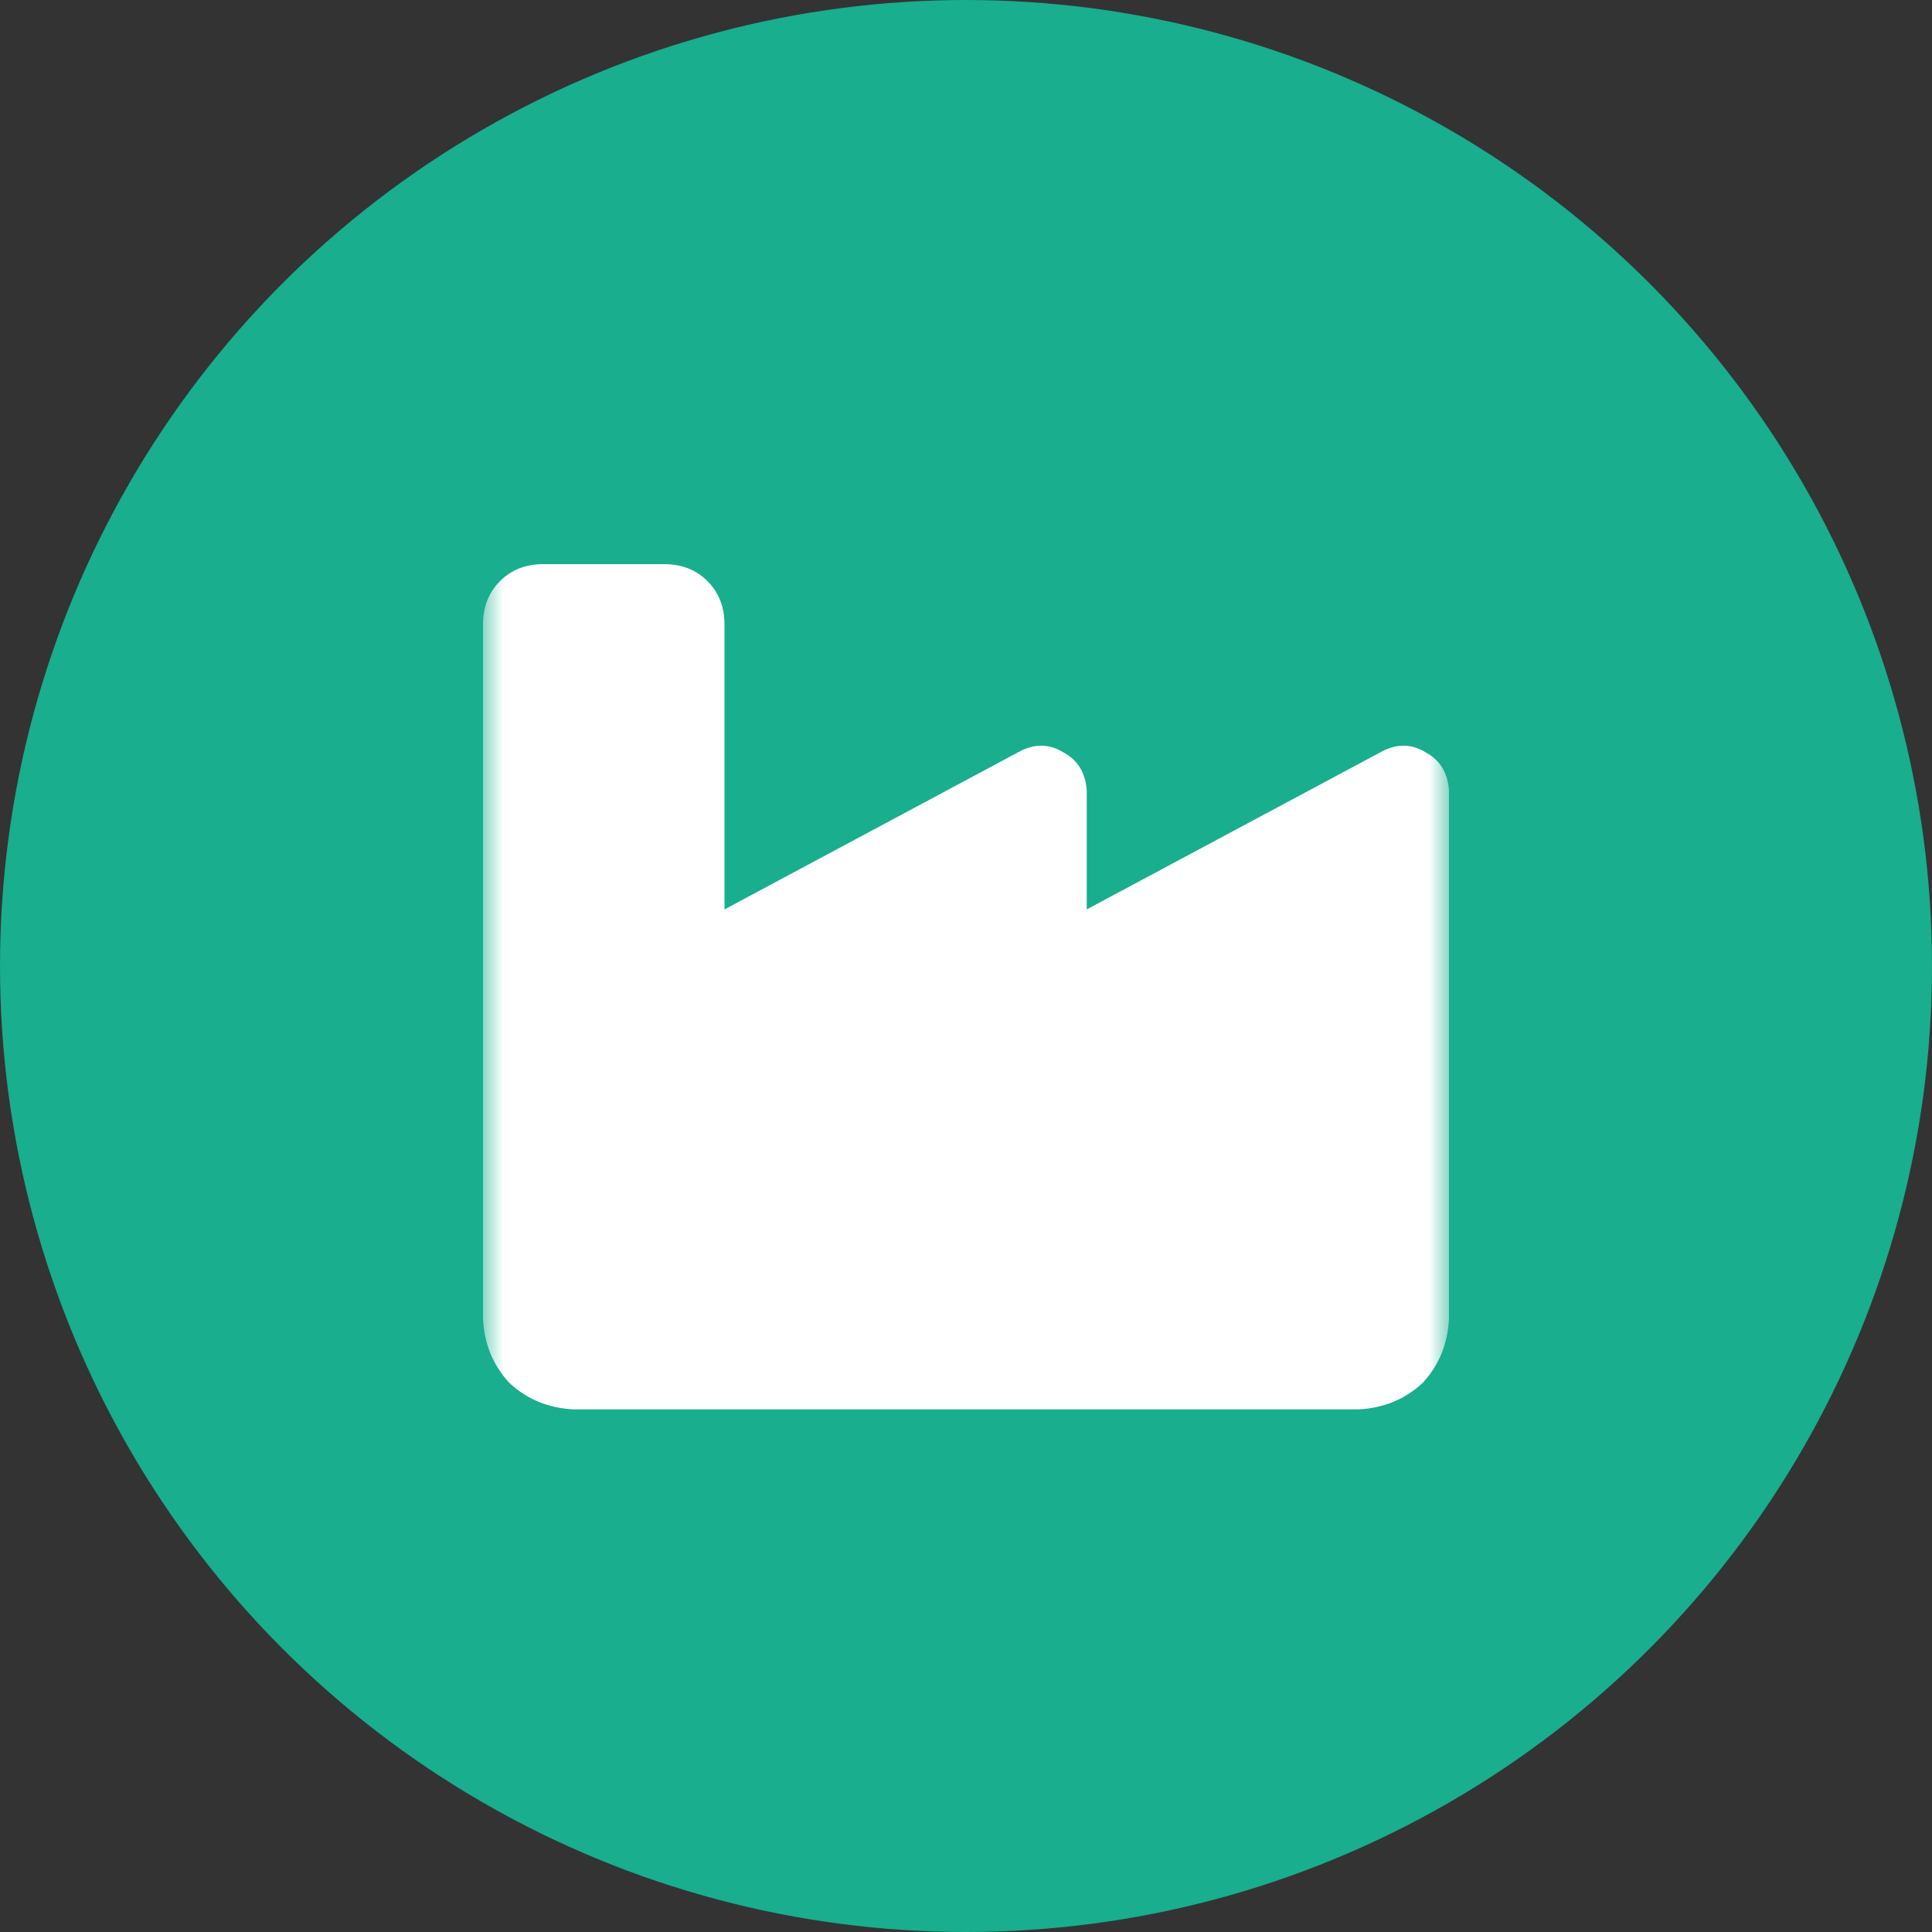 <svg width="48" height="48" viewBox="0 0 48 48" fill="none" xmlns="http://www.w3.org/2000/svg">
<rect x="0" y="0" width="48" height="48" fill="#333333" stroke="none"/>
<circle cx="24" cy="24" r="24" fill="#18AE8E"/>
<g clip-path="url(#clip0_711_105)">
<mask id="mask0_711_105" style="mask-type:luminance" maskUnits="userSpaceOnUse" x="12" y="12" width="24" height="24">
<path d="M36 12H12V36H36V12Z" fill="white"/>
</mask>
<g mask="url(#mask0_711_105)">
<path d="M13.5 14.016C13.062 14.016 12.703 14.156 12.422 14.438C12.141 14.719 12 15.078 12 15.516V26.766V29.016V32.766C12.031 33.391 12.25 33.922 12.656 34.359C13.094 34.766 13.625 34.984 14.25 35.016H33.75C34.375 34.984 34.906 34.766 35.344 34.359C35.75 33.922 35.969 33.391 36 32.766V26.766V19.641C35.969 19.203 35.781 18.891 35.438 18.703C35.094 18.484 34.734 18.469 34.359 18.656L27 22.594V19.641C26.969 19.203 26.781 18.891 26.438 18.703C26.094 18.484 25.734 18.469 25.359 18.656L18 22.594V15.516C18 15.078 17.859 14.719 17.578 14.438C17.297 14.156 16.938 14.016 16.5 14.016H13.5Z" fill="white"/>
</g>
</g>
<defs>
<clipPath id="clip0_711_105">
<rect width="27" height="24" fill="white" transform="translate(12 12)"/>
</clipPath>
</defs>
</svg>
